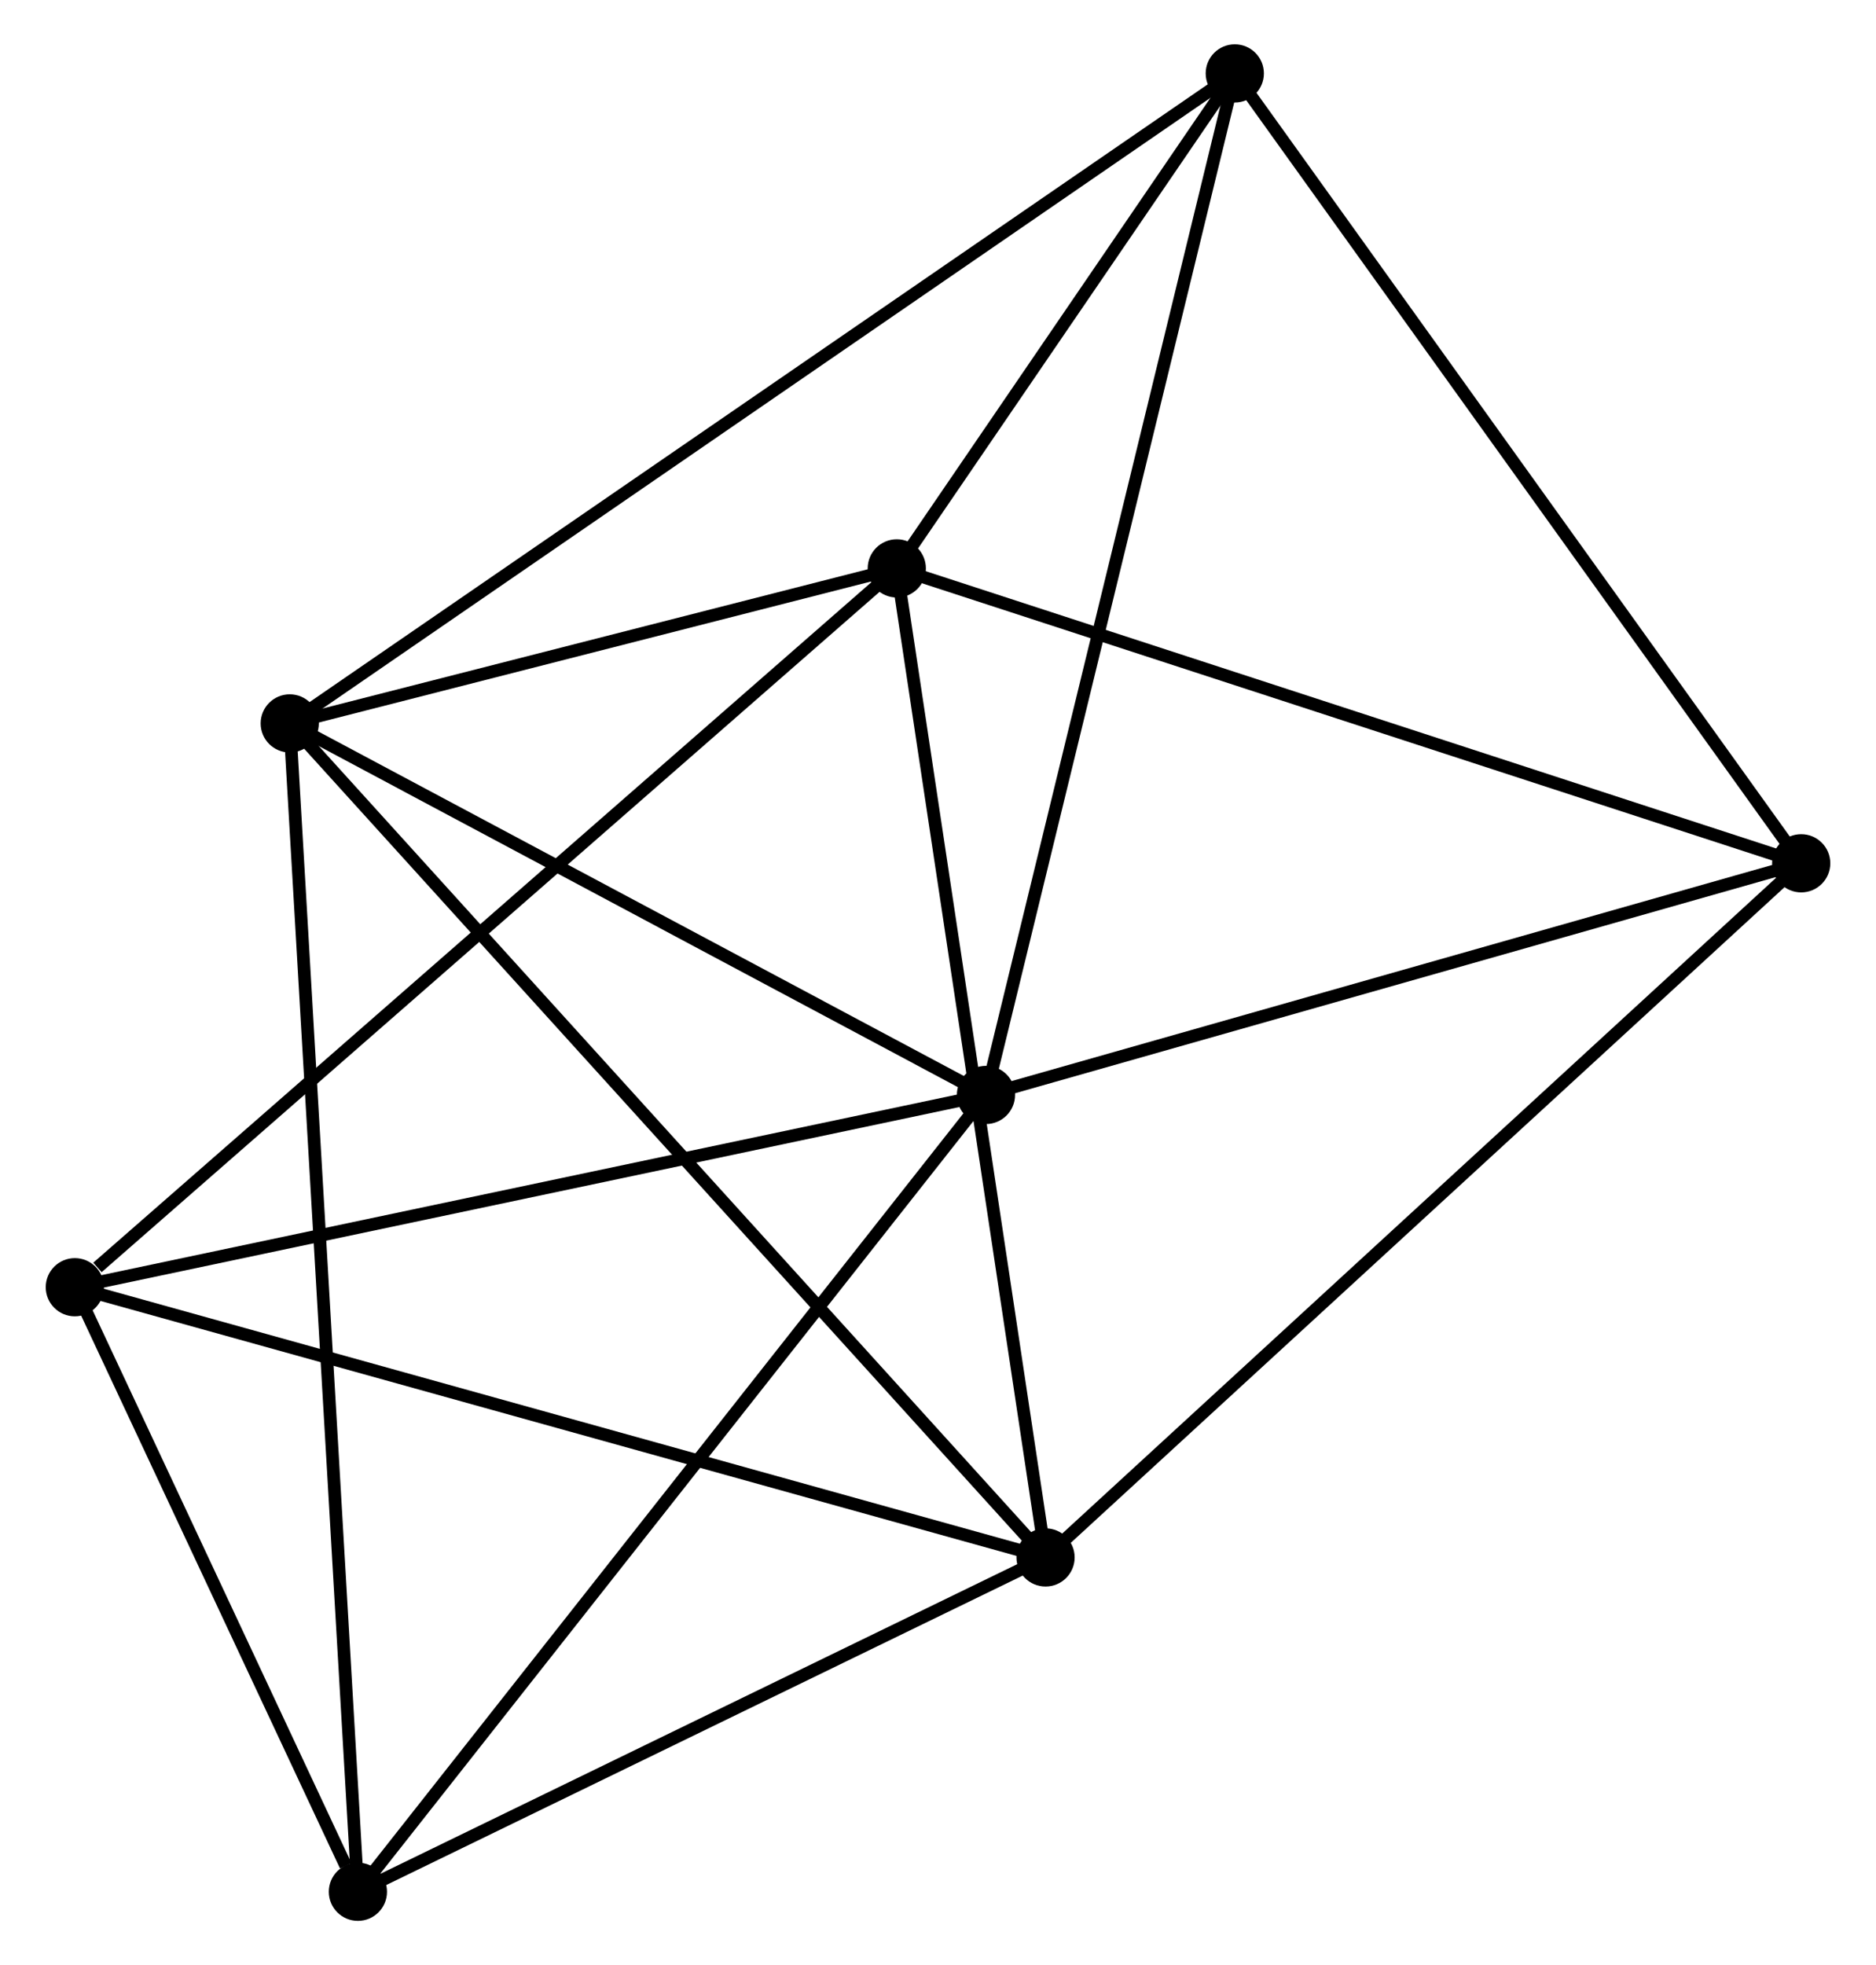 <?xml version="1.0" encoding="UTF-8" standalone="no"?>
<!DOCTYPE svg PUBLIC "-//W3C//DTD SVG 1.1//EN"
 "http://www.w3.org/Graphics/SVG/1.1/DTD/svg11.dtd">
<!-- Generated by graphviz version 2.36.0 (20140111.2315)
 -->
<!-- Title: %3 Pages: 1 -->
<svg width="148pt" height="155pt"
 viewBox="0.00 0.00 148.03 155.27" xmlns="http://www.w3.org/2000/svg" xmlns:xlink="http://www.w3.org/1999/xlink">
<g id="graph0" class="graph" transform="scale(1 1) rotate(0) translate(4 151.27)">
<title>%3</title>
<!-- 0 -->
<g id="node1" class="node"><title>0</title>
<ellipse fill="black" stroke="black" cx="18.784" cy="-94.113" rx="1.8" ry="1.8"/>
</g>
<!-- 1 -->
<g id="node2" class="node"><title>1</title>
<ellipse fill="black" stroke="black" cx="73.805" cy="-64.758" rx="1.8" ry="1.8"/>
</g>
<!-- 0&#45;&#45;1 -->
<g id="edge1" class="edge"><title>0&#45;&#45;1</title>
<path fill="none" stroke="black" d="M20.615,-93.136C28.968,-88.68 63.427,-70.295 71.911,-65.768"/>
</g>
<!-- 2 -->
<g id="node3" class="node"><title>2</title>
<ellipse fill="black" stroke="black" cx="78.515" cy="-28.216" rx="1.8" ry="1.8"/>
</g>
<!-- 0&#45;&#45;2 -->
<g id="edge2" class="edge"><title>0&#45;&#45;2</title>
<path fill="none" stroke="black" d="M20.261,-92.484C28.596,-83.288 69.667,-37.977 77.295,-29.562"/>
</g>
<!-- 3 -->
<g id="node4" class="node"><title>3</title>
<ellipse fill="black" stroke="black" cx="66.758" cy="-106.361" rx="1.8" ry="1.8"/>
</g>
<!-- 0&#45;&#45;3 -->
<g id="edge3" class="edge"><title>0&#45;&#45;3</title>
<path fill="none" stroke="black" d="M20.846,-94.639C28.737,-96.654 56.972,-103.863 64.757,-105.851"/>
</g>
<!-- 4 -->
<g id="node5" class="node"><title>4</title>
<ellipse fill="black" stroke="black" cx="24.171" cy="-1.8" rx="1.8" ry="1.8"/>
</g>
<!-- 0&#45;&#45;4 -->
<g id="edge4" class="edge"><title>0&#45;&#45;4</title>
<path fill="none" stroke="black" d="M18.897,-92.185C19.598,-80.171 23.36,-15.7 24.059,-3.717"/>
</g>
<!-- 5 -->
<g id="node6" class="node"><title>5</title>
<ellipse fill="black" stroke="black" cx="93.47" cy="-145.47" rx="1.8" ry="1.8"/>
</g>
<!-- 0&#45;&#45;5 -->
<g id="edge5" class="edge"><title>0&#45;&#45;5</title>
<path fill="none" stroke="black" d="M20.344,-95.186C30.064,-101.869 82.224,-137.737 91.918,-144.403"/>
</g>
<!-- 1&#45;&#45;4 -->
<g id="edge6" class="edge"><title>1&#45;&#45;4</title>
<path fill="none" stroke="black" d="M72.578,-63.202C65.771,-54.567 32.692,-12.608 25.538,-3.533"/>
</g>
<!-- 1&#45;&#45;5 -->
<g id="edge7" class="edge"><title>1&#45;&#45;5</title>
<path fill="none" stroke="black" d="M74.291,-66.753C77.012,-77.92 90.325,-132.561 93.001,-143.545"/>
</g>
<!-- 6 -->
<g id="node7" class="node"><title>6</title>
<ellipse fill="black" stroke="black" cx="1.8" cy="-49.566" rx="1.8" ry="1.8"/>
</g>
<!-- 1&#45;&#45;6 -->
<g id="edge8" class="edge"><title>1&#45;&#45;6</title>
<path fill="none" stroke="black" d="M72.025,-64.382C62.15,-62.299 14.161,-52.174 3.782,-49.984"/>
</g>
<!-- 7 -->
<g id="node8" class="node"><title>7</title>
<ellipse fill="black" stroke="black" cx="138.233" cy="-83.061" rx="1.8" ry="1.8"/>
</g>
<!-- 1&#45;&#45;7 -->
<g id="edge9" class="edge"><title>1&#45;&#45;7</title>
<path fill="none" stroke="black" d="M75.664,-65.286C85.072,-67.959 127.353,-79.97 136.489,-82.566"/>
</g>
<!-- 2&#45;&#45;3 -->
<g id="edge10" class="edge"><title>2&#45;&#45;3</title>
<path fill="none" stroke="black" d="M78.224,-30.148C76.597,-40.959 68.638,-93.863 67.038,-104.497"/>
</g>
<!-- 2&#45;&#45;4 -->
<g id="edge11" class="edge"><title>2&#45;&#45;4</title>
<path fill="none" stroke="black" d="M76.707,-27.337C68.456,-23.326 34.422,-6.783 26.042,-2.709"/>
</g>
<!-- 2&#45;&#45;6 -->
<g id="edge12" class="edge"><title>2&#45;&#45;6</title>
<path fill="none" stroke="black" d="M76.618,-28.744C66.005,-31.698 14.07,-46.151 3.63,-49.057"/>
</g>
<!-- 2&#45;&#45;7 -->
<g id="edge13" class="edge"><title>2&#45;&#45;7</title>
<path fill="none" stroke="black" d="M79.991,-29.572C88.181,-37.094 127.981,-73.646 136.589,-81.552"/>
</g>
<!-- 3&#45;&#45;5 -->
<g id="edge14" class="edge"><title>3&#45;&#45;5</title>
<path fill="none" stroke="black" d="M67.905,-108.042C72.299,-114.475 88.021,-137.493 92.356,-143.839"/>
</g>
<!-- 3&#45;&#45;6 -->
<g id="edge15" class="edge"><title>3&#45;&#45;6</title>
<path fill="none" stroke="black" d="M65.152,-104.957C56.243,-97.168 12.951,-59.316 3.588,-51.13"/>
</g>
<!-- 3&#45;&#45;7 -->
<g id="edge16" class="edge"><title>3&#45;&#45;7</title>
<path fill="none" stroke="black" d="M68.524,-105.785C78.327,-102.59 125.962,-87.061 136.265,-83.703"/>
</g>
<!-- 4&#45;&#45;6 -->
<g id="edge17" class="edge"><title>4&#45;&#45;6</title>
<path fill="none" stroke="black" d="M23.21,-3.852C19.53,-11.71 6.363,-39.823 2.733,-47.575"/>
</g>
<!-- 5&#45;&#45;7 -->
<g id="edge18" class="edge"><title>5&#45;&#45;7</title>
<path fill="none" stroke="black" d="M94.576,-143.927C100.716,-135.368 130.548,-93.775 137.001,-84.779"/>
</g>
</g>
</svg>
